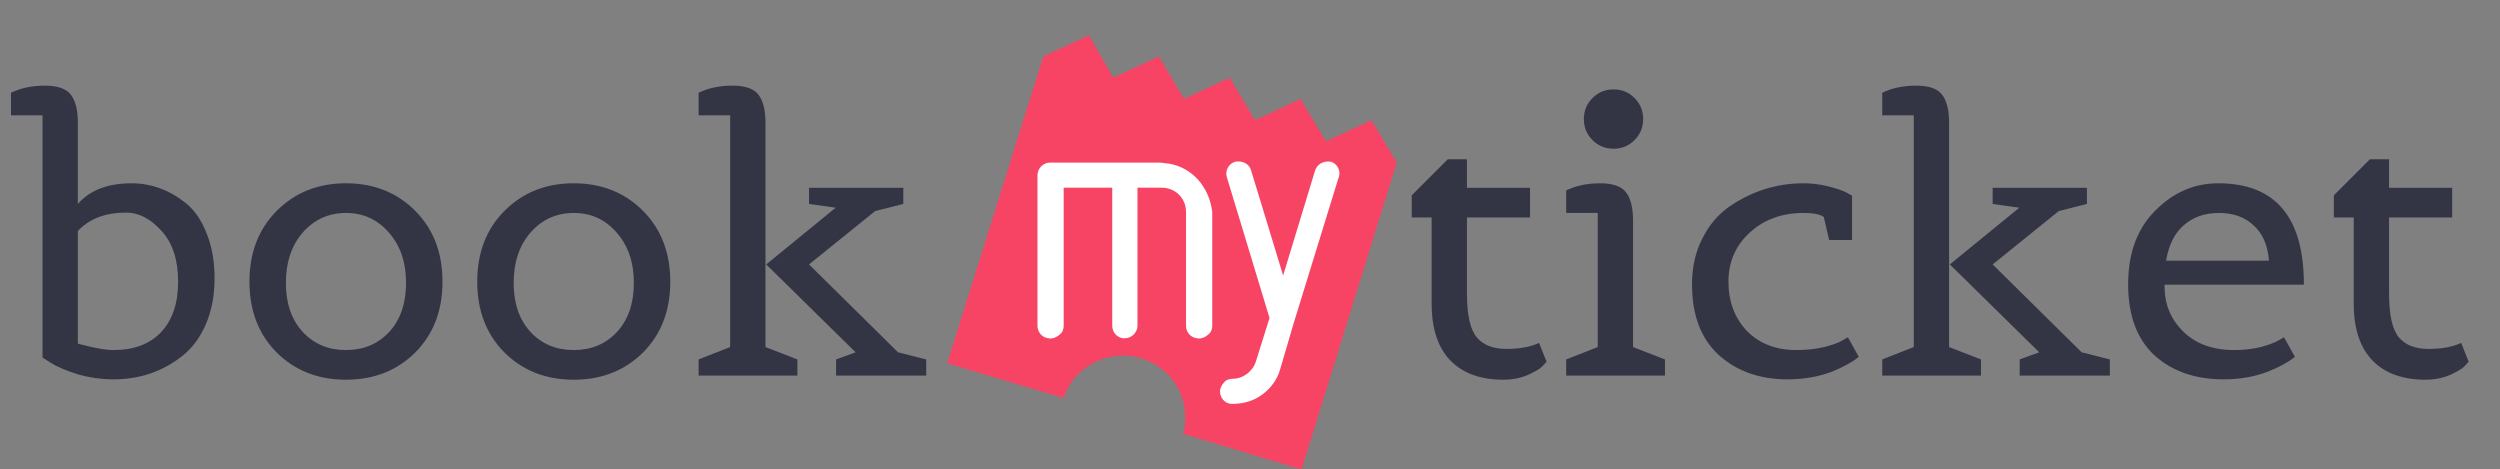<svg width="213" height="40" viewBox="0 0 213 40" fill="none" xmlns="http://www.w3.org/2000/svg">
<rect x="0" y="0" width="213" height="40" fill="#808080" stroke="none"/>
<path d="M119 13.853L116.849 10.236L112.961 12.044L110.811 8.427L106.923 10.236L104.772 6.618L100.884 8.427L98.733 4.809L94.845 6.618L92.777 3L88.889 4.809L80.7 30.956L90.627 33.916C91.288 31.778 93.356 30.298 95.673 30.298C98.568 30.298 100.967 32.6 100.967 35.478V35.56C100.967 36.053 100.967 36.464 100.801 36.958L110.893 40L119 13.853Z" fill="#F84464"/>
<path d="M99.56 13.936C99.312 13.936 99.064 13.853 98.816 13.853H89.468C88.889 13.853 88.393 14.347 88.393 14.922V27.749C88.393 28.242 88.724 28.736 89.303 28.818C89.634 28.9 90.047 28.736 90.296 28.489C90.544 28.324 90.626 27.996 90.626 27.749V15.991H94.763V27.749C94.763 28.242 95.094 28.736 95.672 28.818C95.755 28.818 95.838 28.818 95.838 28.818C96.417 28.818 96.913 28.324 96.913 27.749V15.991H98.981C100.14 15.991 101.049 16.896 101.049 18.047V27.749C101.049 28.242 101.38 28.736 101.959 28.818C102.29 28.9 102.704 28.736 102.952 28.489C103.2 28.324 103.283 27.996 103.283 27.749V18.047C103.035 15.991 101.628 14.264 99.56 13.936Z" fill="white"/>
<path d="M113.375 13.771C112.713 13.689 112.217 14.018 112.051 14.511L109.322 23.473L106.592 14.511C106.426 13.936 105.847 13.689 105.268 13.771C104.689 13.936 104.358 14.511 104.524 15.087L108.164 27.091L107.005 30.791C106.757 31.613 105.93 32.271 105.02 32.271C104.772 32.271 104.441 32.353 104.276 32.6C104.11 32.764 103.945 33.093 103.945 33.34C103.945 33.833 104.276 34.327 104.855 34.409C104.937 34.409 105.02 34.409 105.02 34.409C105.93 34.409 106.84 34.162 107.584 33.587C108.246 33.093 108.825 32.353 109.073 31.449L110.232 27.502L114.037 15.169C114.285 14.593 113.954 13.936 113.375 13.771Z" fill="white"/>
<path d="M124.984 24.992C124.984 26.827 125.261 28.075 125.816 28.736C126.371 29.397 127.213 29.728 128.344 29.728C129.475 29.728 130.403 29.557 131.128 29.216L131.768 30.816C131.683 30.923 131.555 31.061 131.384 31.232C131.235 31.403 130.84 31.637 130.2 31.936C129.56 32.213 128.856 32.352 128.088 32.352C126.147 32.352 124.643 31.808 123.576 30.72C122.509 29.611 121.976 28 121.976 25.888V18.528H120.28V16.64L123.352 13.568H124.984V16H130.36V18.528H124.984V24.992ZM141.855 32H133.439V30.624L136.127 29.568V18.144H133.439V16.224C134.271 15.819 135.231 15.616 136.319 15.616C137.428 15.616 138.175 15.883 138.559 16.416C138.943 16.928 139.135 17.717 139.135 18.784V29.568L141.855 30.624V32ZM139.263 11.936C138.772 12.427 138.175 12.672 137.471 12.672C136.767 12.672 136.169 12.427 135.679 11.936C135.188 11.445 134.943 10.848 134.943 10.144C134.943 9.44 135.188 8.843 135.679 8.352C136.169 7.861 136.767 7.616 137.471 7.616C138.175 7.616 138.772 7.861 139.263 8.352C139.753 8.843 139.999 9.44 139.999 10.144C139.999 10.848 139.753 11.445 139.263 11.936ZM152.288 32.32C149.92 32.32 147.968 31.627 146.432 30.24C144.917 28.853 144.16 26.848 144.16 24.224C144.16 22.773 144.448 21.483 145.024 20.352C145.6 19.2 146.357 18.293 147.296 17.632C149.237 16.288 151.36 15.616 153.664 15.616C154.368 15.616 155.061 15.701 155.744 15.872C156.426 16.043 156.938 16.213 157.28 16.384L157.792 16.672V20.448H155.84L155.392 18.496C155.093 18.261 154.517 18.144 153.664 18.144C151.829 18.144 150.304 18.699 149.088 19.808C147.872 20.917 147.264 22.315 147.264 24C147.264 25.685 147.786 27.083 148.832 28.192C149.898 29.28 151.306 29.824 153.056 29.824C153.909 29.824 154.698 29.739 155.424 29.568C156.17 29.376 156.693 29.184 156.992 28.992L157.44 28.736L158.368 30.4C158.304 30.443 158.208 30.517 158.08 30.624C157.973 30.709 157.728 30.859 157.344 31.072C156.96 31.285 156.554 31.477 156.128 31.648C154.976 32.096 153.696 32.32 152.288 32.32ZM179.758 32H172.078V30.624L173.742 30.016L166.126 22.528L172.046 17.696L169.774 17.376V16H177.806V17.376L175.406 17.984L169.774 22.528L177.358 30.016L179.758 30.624V32ZM168.782 32H160.366V30.624L163.054 29.568V9.824H160.366V7.904C161.198 7.499 162.158 7.296 163.246 7.296C164.355 7.296 165.102 7.563 165.486 8.096C165.87 8.608 166.062 9.397 166.062 10.464V29.568L168.782 30.624V32ZM189.445 32.32C187.034 32.32 185.071 31.637 183.557 30.272C182.063 28.885 181.317 26.869 181.317 24.224C181.317 21.579 182.085 19.488 183.621 17.952C185.157 16.395 186.949 15.616 188.997 15.616C193.861 15.616 196.293 18.496 196.293 24.256H184.421V24.416C184.421 25.931 184.954 27.211 186.021 28.256C187.087 29.301 188.538 29.824 190.373 29.824C191.162 29.824 191.909 29.739 192.613 29.568C193.317 29.376 193.829 29.184 194.149 28.992L194.597 28.736L195.525 30.4C195.461 30.443 195.365 30.517 195.237 30.624C195.13 30.709 194.885 30.859 194.501 31.072C194.117 31.285 193.701 31.477 193.253 31.648C192.122 32.096 190.853 32.32 189.445 32.32ZM193.317 22.208C193.21 20.885 192.773 19.883 192.005 19.2C191.258 18.496 190.277 18.144 189.061 18.144C187.866 18.144 186.874 18.485 186.085 19.168C185.295 19.829 184.783 20.843 184.549 22.208H193.317ZM203.547 24.992C203.547 26.827 203.824 28.075 204.379 28.736C204.933 29.397 205.776 29.728 206.907 29.728C208.037 29.728 208.965 29.557 209.691 29.216L210.331 30.816C210.245 30.923 210.117 31.061 209.947 31.232C209.797 31.403 209.403 31.637 208.763 31.936C208.123 32.213 207.419 32.352 206.651 32.352C204.709 32.352 203.205 31.808 202.139 30.72C201.072 29.611 200.539 28 200.539 25.888V18.528H198.843V16.64L201.915 13.568H203.547V16H208.923V18.528H203.547V24.992Z" fill="#333545"/>
<path d="M3.624 9.824H0.936V7.904C1.768 7.499 2.728 7.296 3.816 7.296C4.925 7.296 5.672 7.563 6.056 8.096C6.44 8.608 6.632 9.397 6.632 10.464V17.376C7.656 16.203 9.181 15.616 11.208 15.616C12.893 15.616 14.451 16.192 15.88 17.344C16.605 17.941 17.181 18.795 17.608 19.904C18.056 20.992 18.28 22.261 18.28 23.712C18.28 25.163 18.035 26.464 17.544 27.616C17.053 28.747 16.392 29.643 15.56 30.304C13.875 31.648 11.912 32.32 9.672 32.32C8.627 32.32 7.592 32.171 6.568 31.872C5.565 31.552 4.819 31.232 4.328 30.912L3.624 30.464V9.824ZM9.672 29.824C11.4 29.824 12.744 29.323 13.704 28.32C14.685 27.296 15.176 25.856 15.176 24C15.176 22.144 14.707 20.704 13.768 19.68C12.829 18.635 11.827 18.112 10.76 18.112C8.989 18.112 7.613 18.635 6.632 19.68V29.28L7.016 29.376C8.147 29.675 9.032 29.824 9.672 29.824ZM35.365 30.048C33.808 31.584 31.845 32.352 29.477 32.352C27.109 32.352 25.147 31.584 23.589 30.048C22.032 28.491 21.253 26.475 21.253 24C21.253 21.525 22.032 19.509 23.589 17.952C25.147 16.395 27.109 15.616 29.477 15.616C31.845 15.616 33.808 16.395 35.365 17.952C36.923 19.509 37.701 21.525 37.701 24C37.701 26.475 36.923 28.491 35.365 30.048ZM25.797 28.288C26.757 29.312 27.984 29.824 29.477 29.824C30.971 29.824 32.197 29.312 33.157 28.288C34.117 27.243 34.597 25.845 34.597 24.096C34.597 22.347 34.107 20.917 33.125 19.808C32.165 18.699 30.949 18.144 29.477 18.144C28.005 18.144 26.779 18.699 25.797 19.808C24.837 20.917 24.357 22.347 24.357 24.096C24.357 25.845 24.837 27.243 25.797 28.288ZM54.772 30.048C53.214 31.584 51.252 32.352 48.883 32.352C46.516 32.352 44.553 31.584 42.995 30.048C41.438 28.491 40.66 26.475 40.66 24C40.66 21.525 41.438 19.509 42.995 17.952C44.553 16.395 46.516 15.616 48.883 15.616C51.252 15.616 53.214 16.395 54.772 17.952C56.329 19.509 57.108 21.525 57.108 24C57.108 26.475 56.329 28.491 54.772 30.048ZM45.203 28.288C46.163 29.312 47.39 29.824 48.883 29.824C50.377 29.824 51.603 29.312 52.563 28.288C53.523 27.243 54.004 25.845 54.004 24.096C54.004 22.347 53.513 20.917 52.532 19.808C51.572 18.699 50.355 18.144 48.883 18.144C47.411 18.144 46.185 18.699 45.203 19.808C44.243 20.917 43.764 22.347 43.764 24.096C43.764 25.845 44.243 27.243 45.203 28.288ZM78.914 32H71.234V30.624L72.898 30.016L65.282 22.528L71.202 17.696L68.93 17.376V16H76.962V17.376L74.562 17.984L68.93 22.528L76.514 30.016L78.914 30.624V32ZM67.938 32H59.522V30.624L62.21 29.568V9.824H59.522V7.904C60.354 7.499 61.314 7.296 62.402 7.296C63.511 7.296 64.258 7.563 64.642 8.096C65.026 8.608 65.218 9.397 65.218 10.464V29.568L67.938 30.624V32Z" fill="#333545"/>
</svg>
